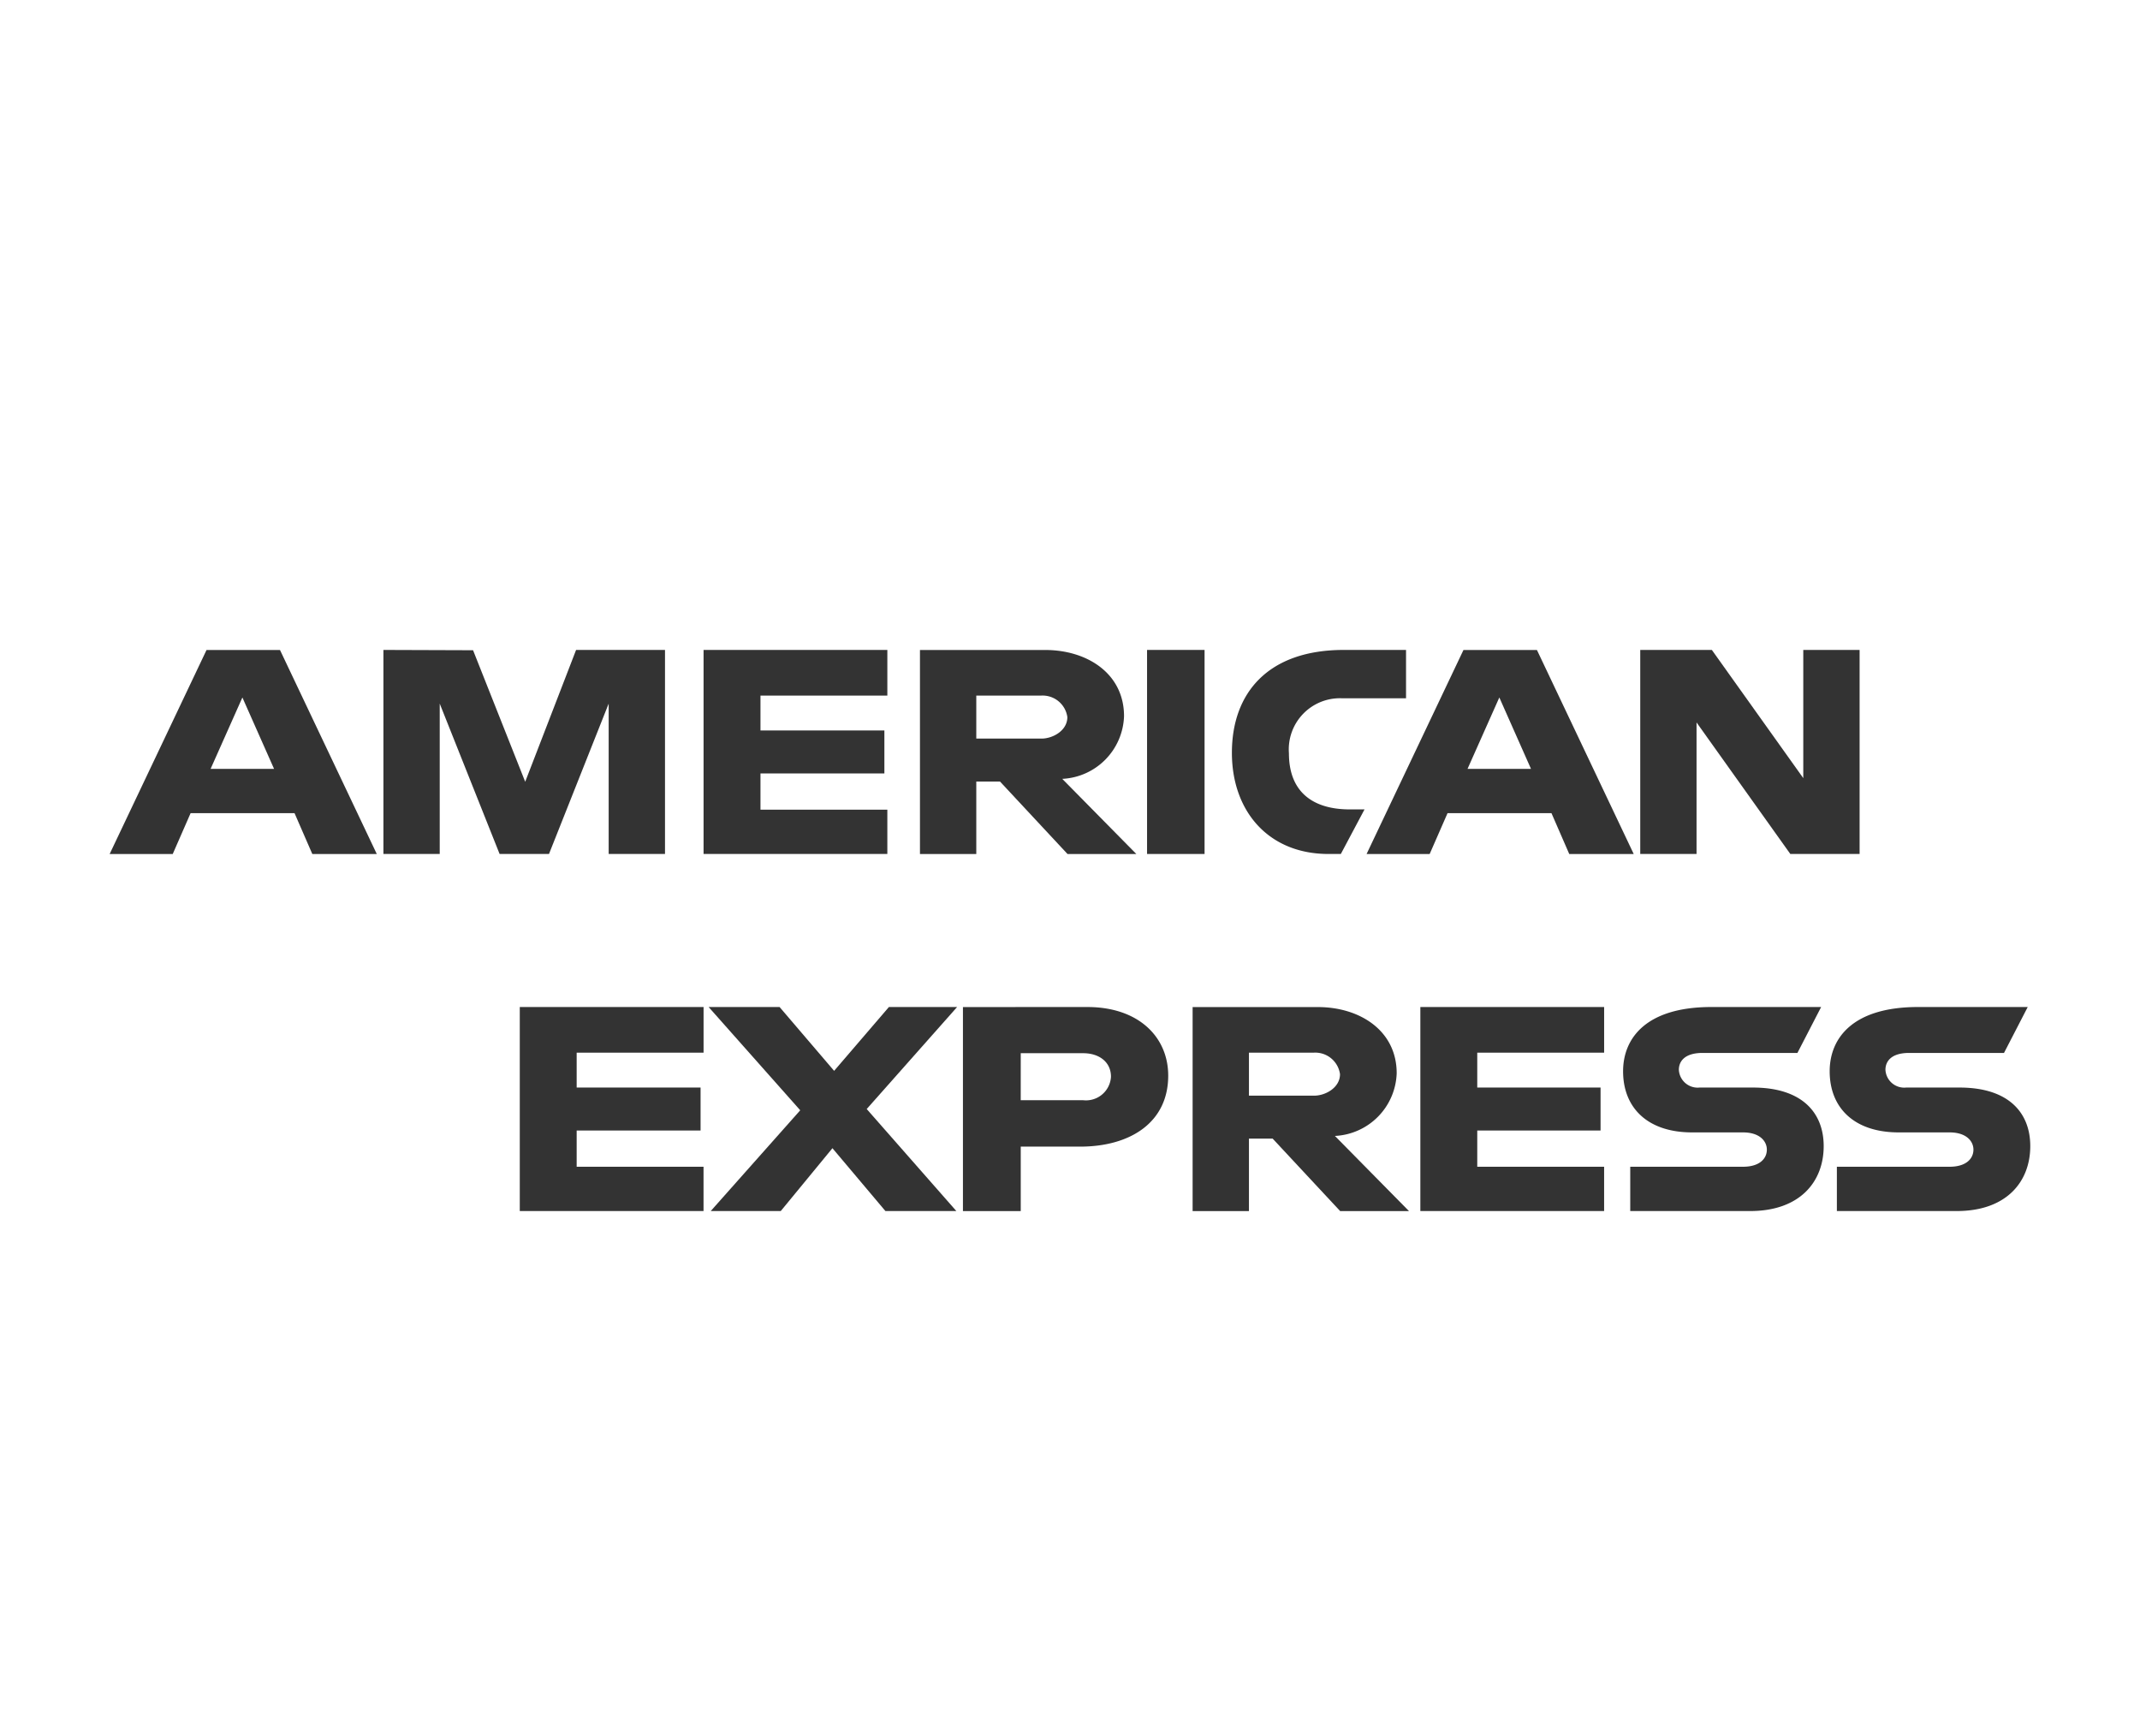 <svg xmlns="http://www.w3.org/2000/svg" xmlns:xlink="http://www.w3.org/1999/xlink" width="175.719" height="142.517" viewBox="0 0 175.719 142.517"><defs><style>.a{fill:none;}.b{fill:#333;}.c{filter:url(#ac);}.d{filter:url(#aa);}.e{filter:url(#y);}.f{filter:url(#w);}.g{filter:url(#u);}.h{filter:url(#s);}.i{filter:url(#q);}.j{filter:url(#o);}.k{filter:url(#m);}.l{filter:url(#k);}.m{filter:url(#i);}.n{filter:url(#g);}.o{filter:url(#e);}.p{filter:url(#c);}.q{filter:url(#a);}</style><filter id="a" x="0" y="44.374" width="39.936" height="34.754" filterUnits="userSpaceOnUse"><feOffset dy="3" input="SourceAlpha"/><feGaussianBlur stdDeviation="3" result="b"/><feFlood flood-opacity="0.161"/><feComposite operator="in" in2="b"/><feComposite in="SourceGraphic"/></filter><filter id="c" x="22.484" y="44.37" width="41.123" height="34.754" filterUnits="userSpaceOnUse"><feOffset dy="3" input="SourceAlpha"/><feGaussianBlur stdDeviation="3" result="d"/><feFlood flood-opacity="0.161"/><feComposite operator="in" in2="d"/><feComposite in="SourceGraphic"/></filter><filter id="e" x="48.771" y="44.37" width="33.091" height="34.754" filterUnits="userSpaceOnUse"><feOffset dy="3" input="SourceAlpha"/><feGaussianBlur stdDeviation="3" result="f"/><feFlood flood-opacity="0.161"/><feComposite operator="in" in2="f"/><feComposite in="SourceGraphic"/></filter><filter id="g" x="66.539" y="44.374" width="35.768" height="34.754" filterUnits="userSpaceOnUse"><feOffset dy="3" input="SourceAlpha"/><feGaussianBlur stdDeviation="3" result="h"/><feFlood flood-opacity="0.161"/><feComposite operator="in" in2="h"/><feComposite in="SourceGraphic"/></filter><filter id="i" x="85.184" y="44.37" width="22.722" height="34.754" filterUnits="userSpaceOnUse"><feOffset dy="3" input="SourceAlpha"/><feGaussianBlur stdDeviation="3" result="j"/><feFlood flood-opacity="0.161"/><feComposite operator="in" in2="j"/><feComposite in="SourceGraphic"/></filter><filter id="k" x="92.157" y="44.37" width="32.3" height="34.754" filterUnits="userSpaceOnUse"><feOffset dy="3" input="SourceAlpha"/><feGaussianBlur stdDeviation="3" result="l"/><feFlood flood-opacity="0.161"/><feComposite operator="in" in2="l"/><feComposite in="SourceGraphic"/></filter><filter id="m" x="103.209" y="44.374" width="39.936" height="34.754" filterUnits="userSpaceOnUse"><feOffset dy="3" input="SourceAlpha"/><feGaussianBlur stdDeviation="3" result="n"/><feFlood flood-opacity="0.161"/><feComposite operator="in" in2="n"/><feComposite in="SourceGraphic"/></filter><filter id="o" x="125.685" y="44.37" width="36.012" height="34.754" filterUnits="userSpaceOnUse"><feOffset dy="3" input="SourceAlpha"/><feGaussianBlur stdDeviation="3" result="p"/><feFlood flood-opacity="0.161"/><feComposite operator="in" in2="p"/><feComposite in="SourceGraphic"/></filter><filter id="q" x="33.68" y="73.69" width="33.091" height="34.754" filterUnits="userSpaceOnUse"><feOffset dy="3" input="SourceAlpha"/><feGaussianBlur stdDeviation="3" result="r"/><feFlood flood-opacity="0.161"/><feComposite operator="in" in2="r"/><feComposite in="SourceGraphic"/></filter><filter id="s" x="107.625" y="73.69" width="33.091" height="34.754" filterUnits="userSpaceOnUse"><feOffset dy="3" input="SourceAlpha"/><feGaussianBlur stdDeviation="3" result="t"/><feFlood flood-opacity="0.161"/><feComposite operator="in" in2="t"/><feComposite in="SourceGraphic"/></filter><filter id="u" x="49.182" y="73.69" width="38.4" height="34.754" filterUnits="userSpaceOnUse"><feOffset dy="3" input="SourceAlpha"/><feGaussianBlur stdDeviation="3" result="v"/><feFlood flood-opacity="0.161"/><feComposite operator="in" in2="v"/><feComposite in="SourceGraphic"/></filter><filter id="w" x="70.069" y="73.692" width="34.855" height="34.754" filterUnits="userSpaceOnUse"><feOffset dy="3" input="SourceAlpha"/><feGaussianBlur stdDeviation="3" result="x"/><feFlood flood-opacity="0.161"/><feComposite operator="in" in2="x"/><feComposite in="SourceGraphic"/></filter><filter id="y" x="88.932" y="73.689" width="35.768" height="34.754" filterUnits="userSpaceOnUse"><feOffset dy="3" input="SourceAlpha"/><feGaussianBlur stdDeviation="3" result="z"/><feFlood flood-opacity="0.161"/><feComposite operator="in" in2="z"/><feComposite in="SourceGraphic"/></filter><filter id="aa" x="124.271" y="73.69" width="34.475" height="34.754" filterUnits="userSpaceOnUse"><feOffset dy="3" input="SourceAlpha"/><feGaussianBlur stdDeviation="3" result="ab"/><feFlood flood-opacity="0.161"/><feComposite operator="in" in2="ab"/><feComposite in="SourceGraphic"/></filter><filter id="ac" x="141.244" y="73.69" width="34.475" height="34.754" filterUnits="userSpaceOnUse"><feOffset dy="3" input="SourceAlpha"/><feGaussianBlur stdDeviation="3" result="ad"/><feFlood flood-opacity="0.161"/><feComposite operator="in" in2="ad"/><feComposite in="SourceGraphic"/></filter></defs><g transform="translate(-46.53 -1002.35)"><path class="a" d="M55.5,1002.35H212.858v76.935l-7.789,11.022,7.789,9.81v44.75H55.5v-72.526l4.868-5.071L55.5,1062.42Z" transform="translate(0)"/><path class="a" d="M249.14,1563.206v-22.375H275.3l2.806,3.313,2.9-3.313h94.947v20.832a11.715,11.715,0,0,1-5.355,1.543H318.022l-3.164-3.527v3.527H304.489v-6.021a9.422,9.422,0,0,1-4.479.84h-3.529v5.18h-15.7l-2.8-3.385-2.845,3.385Z" transform="translate(-163.094 -461.547)"/><path class="a" d="M55.5,1348.078l5.9-12.455H71.6l3.348,6.977v-6.977H87.628l1.993,5.043,1.932-5.043h56.925v2.535a12.985,12.985,0,0,1,7.91-2.535l18.47.058,3.29,6.886v-6.944h10.612l2.921,3.955v-3.955h10.71V1358h-10.71l-2.8-3.968V1358H173.291l-1.568-3.527h-4.192L165.989,1358H155.415a10.97,10.97,0,0,1-6.937-2.483V1358H132.536l-3.164-3.527V1358H70.088l-1.567-3.527H64.343L62.787,1358H55.5Z" transform="translate(0 -285.658)"/><g class="q" transform="matrix(1, 0, 0, 1, 46.53, 1002.35)"><path class="b" d="M63.649,1354.93l-7.956,16.754h5.18l1.468-3.355h8.534l1.46,3.355h5.294l-7.949-16.754Zm2.944,3.9,2.6,5.862h-5.21Z" transform="translate(-46.69 -1304.56)"/></g><g class="p" transform="matrix(1, 0, 0, 1, 46.53, 1002.35)"><path class="b" d="M198.223,1371.66v-16.754l7.361.025,4.281,10.8,4.179-10.826h7.3v16.754h-4.625v-12.345l-4.9,12.345h-4.056l-4.916-12.345v12.345Z" transform="translate(-166.74 -1304.54)"/></g><g class="o" transform="matrix(1, 0, 0, 1, 46.53, 1002.35)"><path class="b" d="M364.861,1371.66v-16.754h15.091v3.748H369.534v2.866h10.174v3.527H369.534v2.976h10.417v3.637Z" transform="translate(-307.09 -1304.54)"/></g><g class="n" transform="matrix(1, 0, 0, 1, 46.53, 1002.35)"><path class="b" d="M477.5,1354.93v16.754h4.625v-5.952h1.947l5.545,5.952h5.651l-6.085-6.172a5.332,5.332,0,0,0,5.073-5.146c0-3.526-3.055-5.435-6.465-5.435Zm4.625,3.748h5.286a2.051,2.051,0,0,1,2.191,1.764c0,1.113-1.2,1.764-2.122,1.764h-5.355Z" transform="translate(-401.96 -1304.56)"/></g><g class="m" transform="matrix(1, 0, 0, 1, 46.53, 1002.35)"><path class="b" d="M600.409,1371.66h-4.722v-16.754h4.722Z" transform="translate(-501.5 -1304.54)"/></g><g class="l" transform="matrix(1, 0, 0, 1, 46.53, 1002.35)"><path class="b" d="M648.838,1371.66h-1.019c-4.932,0-7.926-3.519-7.926-8.308,0-4.907,2.961-8.446,9.188-8.446h5.111v3.968h-5.3a4.2,4.2,0,0,0-4.316,4.519c0,3.245,2.044,4.607,4.99,4.607h1.217Z" transform="translate(-538.74 -1304.54)"/></g><g class="k" transform="matrix(1, 0, 0, 1, 46.53, 1002.35)"><path class="b" d="M717.908,1354.93l-7.956,16.754h5.18l1.468-3.355h8.534l1.46,3.355h5.294l-7.948-16.754Zm2.944,3.9,2.6,5.862h-5.21Z" transform="translate(-597.74 -1304.56)"/></g><g class="j" transform="matrix(1, 0, 0, 1, 46.53, 1002.35)"><path class="b" d="M852.433,1371.66v-16.754h5.88l7.507,10.526v-10.526h4.625v16.754h-5.689l-7.7-10.8v10.8Z" transform="translate(-717.75 -1304.54)"/></g><g class="i" transform="matrix(1, 0, 0, 1, 46.53, 1002.35)"><path class="b" d="M269.2,1576.88v-16.754h15.091v3.748H273.871v2.866h10.174v3.527H273.871v2.976h10.417v3.637Z" transform="translate(-226.52 -1480.44)"/></g><g class="h" transform="matrix(1, 0, 0, 1, 46.53, 1002.35)"><path class="b" d="M737.947,1576.88v-16.754h15.091v3.748H742.62v2.866h10.125v3.527H742.62v2.976h10.417v3.637Z" transform="translate(-621.32 -1480.44)"/></g><g class="g" transform="matrix(1, 0, 0, 1, 46.53, 1002.35)"><path class="b" d="M367.64,1576.879l7.348-8.274-7.523-8.48h5.826l4.48,5.242,4.5-5.242h5.6l-7.424,8.377,7.361,8.377h-5.825l-4.35-5.16-4.244,5.16Z" transform="translate(-309.28 -1480.44)"/></g><g class="f" transform="matrix(1, 0, 0, 1, 46.53, 1002.35)"><path class="b" d="M499.869,1560.14v16.754h4.746V1571.6h4.868c4.119,0,7.241-1.979,7.241-5.828,0-3.188-2.449-5.635-6.64-5.635Zm4.746,3.789h5.127c1.331,0,2.282.739,2.282,1.929a2.055,2.055,0,0,1-2.3,1.929h-5.111Z" transform="translate(-420.8 -1480.45)"/></g><g class="e" transform="matrix(1, 0, 0, 1, 46.53, 1002.35)"><path class="b" d="M619.448,1560.12v16.754h4.625v-5.952h1.947l5.545,5.952h5.651l-6.085-6.172a5.332,5.332,0,0,0,5.073-5.146c0-3.526-3.055-5.435-6.465-5.435H619.448Zm4.625,3.747h5.286a2.051,2.051,0,0,1,2.191,1.764c0,1.113-1.2,1.764-2.122,1.764h-5.355Z" transform="translate(-521.52 -1480.43)"/></g><g class="d" transform="matrix(1, 0, 0, 1, 46.53, 1002.35)"><path class="b" d="M844.052,1576.879v-3.637h9.255c1.37,0,1.962-.67,1.962-1.405,0-.7-.591-1.416-1.962-1.416h-4.182c-3.635,0-5.66-2.006-5.66-5.018,0-2.686,1.854-5.277,7.256-5.277h9.006l-1.947,3.77h-7.789c-1.489,0-1.947.708-1.947,1.383a1.545,1.545,0,0,0,1.7,1.46h4.381c4.053,0,5.811,2.082,5.811,4.808,0,2.931-1.96,5.332-6.032,5.332Z" transform="translate(-710.19 -1480.44)"/></g><g class="c" transform="matrix(1, 0, 0, 1, 46.53, 1002.35)"><path class="b" d="M951.649,1576.879v-3.637H960.9c1.37,0,1.962-.67,1.962-1.405,0-.7-.591-1.416-1.962-1.416h-4.182c-3.635,0-5.66-2.006-5.66-5.018,0-2.686,1.854-5.277,7.256-5.277h9.006l-1.947,3.77h-7.789c-1.489,0-1.947.708-1.947,1.383a1.545,1.545,0,0,0,1.7,1.46h4.381c4.053,0,5.811,2.082,5.811,4.808,0,2.931-1.96,5.332-6.032,5.332Z" transform="translate(-800.82 -1480.44)"/></g></g></svg>
